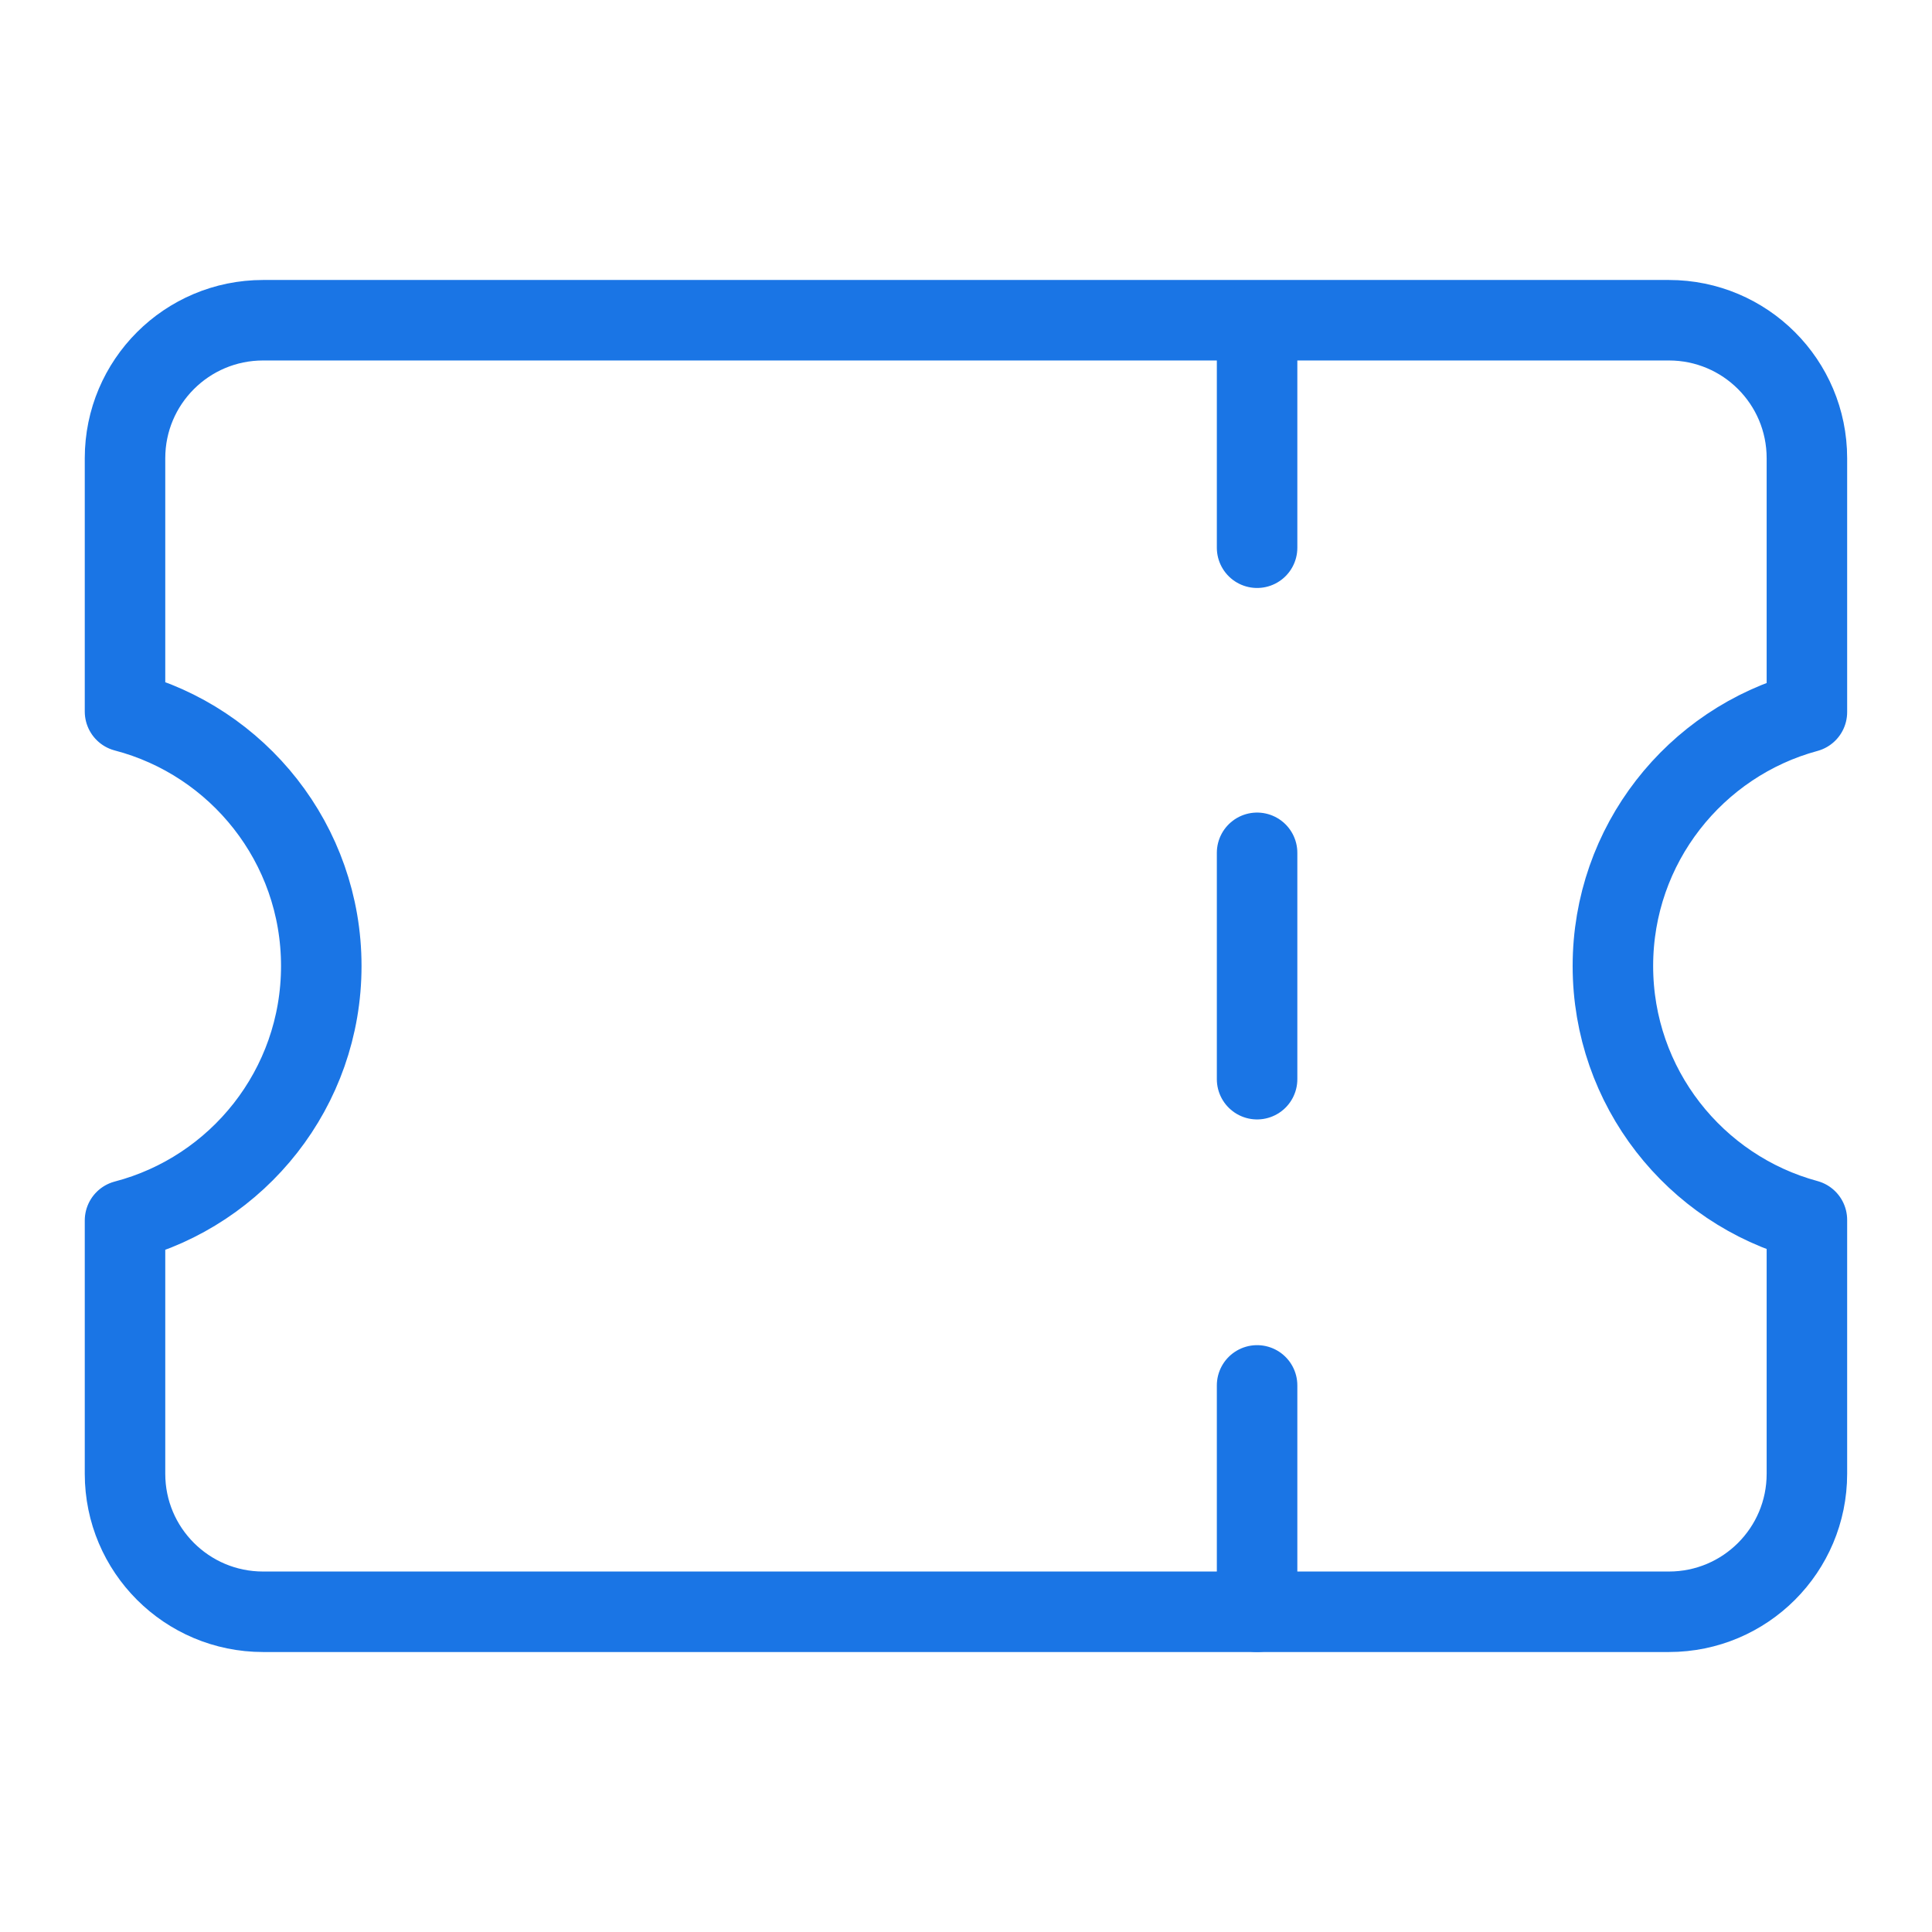 <svg width="24" height="24" viewBox="0 0 24 24" fill="none" xmlns="http://www.w3.org/2000/svg">
<path d="M1.553 18.308C1.553 19.255 2.321 20.022 3.268 20.022H20.732C21.679 20.022 22.446 19.255 22.446 18.308V15.154C21.057 14.778 20.036 13.508 20.036 12C20.036 10.492 21.057 9.222 22.446 8.846V5.692C22.446 4.745 21.679 3.978 20.732 3.978H3.268C2.321 3.978 1.553 4.745 1.553 5.692V8.839C2.956 9.206 3.991 10.482 3.991 12C3.991 13.518 2.956 14.794 1.553 15.161V18.308Z" stroke="#1A75E5" stroke-linecap="round" stroke-linejoin="round"/>
<path d="M15.616 3.991V6.804" stroke="#1A75E5" stroke-linecap="round" stroke-linejoin="round"/>
<path d="M15.616 10.594V13.406" stroke="#1A75E5" stroke-linecap="round" stroke-linejoin="round"/>
<path d="M15.616 17.21V20.022" stroke="#1A75E5" stroke-linecap="round" stroke-linejoin="round"/>
</svg>
